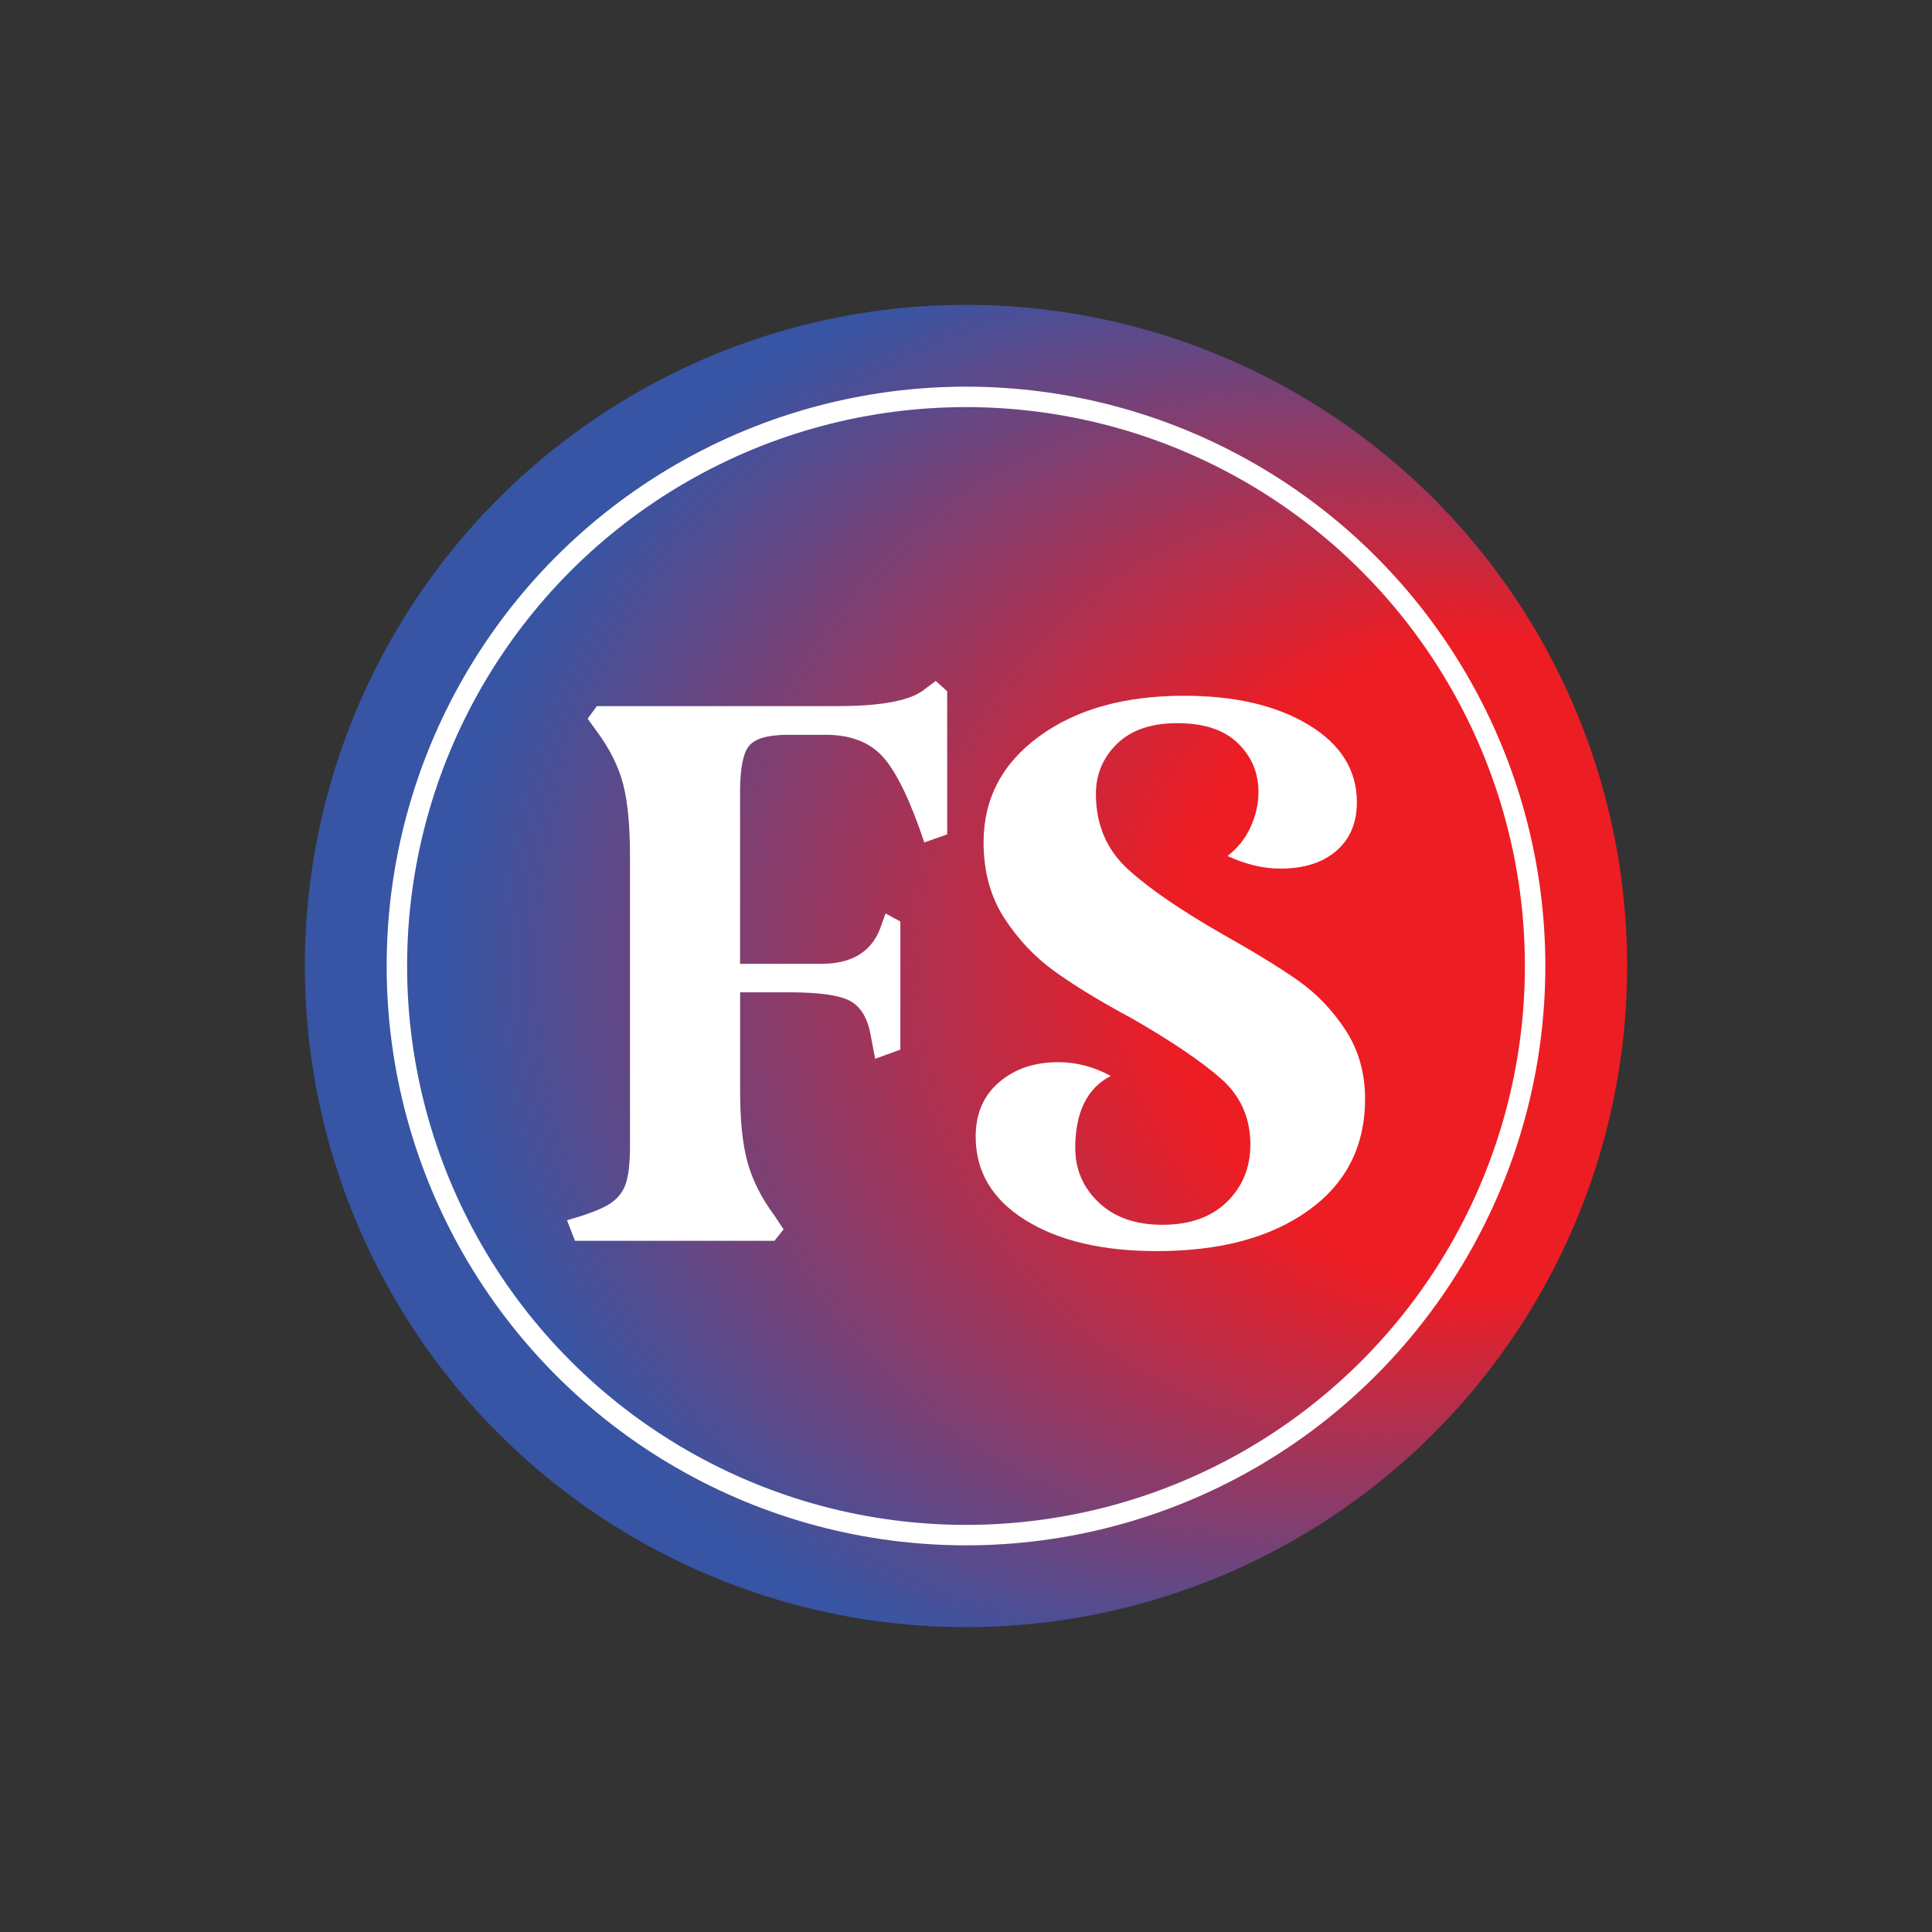 <?xml version="1.0" encoding="utf-8"?>
<!-- Generator: Adobe Illustrator 25.0.0, SVG Export Plug-In . SVG Version: 6.00 Build 0)  -->
<svg version="1.1" id="Layer_1" xmlns="http://www.w3.org/2000/svg" xmlns:xlink="http://www.w3.org/1999/xlink" x="0px" y="0px"
	 viewBox="0 0 283.46 283.46" style="enable-background:new 0 0 283.46 283.46;" xml:space="preserve">
<rect x="0" y="0" width="283.46" height="283.46" fill="#333333" stroke="none"/>
<style type="text/css">
	.st0{fill:url(#SVGID_1_);}
	.st1{fill:url(#SVGID_2_);}
	.st2{fill:url(#SVGID_3_);}
	.st3{fill:none;stroke:#FFFFFF;stroke-width:3;stroke-miterlimit:10;}
	.st4{fill:#FFFFFF;}
</style>
<g>
	<g>
		
			<radialGradient id="SVGID_1_" cx="141.732" cy="141.732" r="141.359" fx="259.096" fy="141.732" gradientUnits="userSpaceOnUse">
			<stop  offset="0" style="stop-color:#ED1D24"/>
			<stop  offset="0.341" style="stop-color:#ED1D24"/>
			<stop  offset="0.746" style="stop-color:#3755A4"/>
			<stop  offset="1" style="stop-color:#3656A5"/>
		</radialGradient>
		<circle class="st0" cx="141.73" cy="141.73" r="97"/>
		<circle class="st3" cx="141.73" cy="141.73" r="83.5"/>
	</g>
	<g>
		<path class="st4" d="M83.19,179.03c2.8-0.78,4.81-1.54,6.05-2.27c1.23-0.73,2.07-1.71,2.52-2.94c0.45-1.23,0.67-3.13,0.67-5.71
			v-42.5c0-4.48-0.34-8.01-1.01-10.58c-0.67-2.57-1.96-5.15-3.86-7.73l-1.34-1.85l1.34-1.85h35.28c6.16,0,10.3-0.73,12.43-2.18
			l2.02-1.51l1.68,1.51v21l-3.36,1.18c-2.02-6.05-4.01-10.19-5.96-12.43c-1.96-2.24-4.79-3.36-8.48-3.36h-5.54
			c-2.91,0-4.82,0.53-5.71,1.6c-0.9,1.07-1.34,3.33-1.34,6.8v25.2h11.93c4.37,0,7.22-1.68,8.57-5.04l0.84-2.35l2.18,1.18V154
			l-3.7,1.34l-0.67-3.53c-0.45-2.46-1.46-4.12-3.02-4.96c-1.57-0.84-4.54-1.26-8.9-1.26h-7.22v14.45c0,4.37,0.36,7.87,1.09,10.5
			c0.73,2.63,2.04,5.24,3.95,7.81l1.34,2.02l-1.34,1.68H84.36L83.19,179.03z"/>
		<path class="st4" d="M165.5,127.54c3.13,2.86,7.84,6.08,14.11,9.66c4.59,2.58,8.23,4.82,10.92,6.72c2.69,1.91,4.98,4.31,6.89,7.22
			c1.9,2.91,2.86,6.27,2.86,10.08c0,6.95-2.77,12.41-8.32,16.38c-5.54,3.98-12.96,5.96-22.26,5.96c-7.95,0-14.36-1.51-19.24-4.54
			c-4.87-3.02-7.31-7.11-7.31-12.26c0-3.36,1.15-6.02,3.44-7.98c2.29-1.96,5.18-2.94,8.65-2.94c2.69,0,5.26,0.67,7.73,2.02
			c-3.47,1.79-5.21,5.32-5.21,10.58c0,3.14,1.15,5.8,3.44,7.98c2.29,2.18,5.4,3.28,9.32,3.28c4.03,0,7.2-1.12,9.49-3.36
			c2.29-2.24,3.44-5.04,3.44-8.4c0-3.92-1.43-7.14-4.28-9.66c-2.86-2.52-7.2-5.46-13.02-8.82c-4.59-2.46-8.37-4.76-11.34-6.89
			c-2.97-2.13-5.46-4.76-7.48-7.9c-2.02-3.13-3.02-6.83-3.02-11.09c0-6.38,2.71-11.56,8.15-15.54c5.43-3.97,12.52-5.96,21.25-5.96
			c7.5,0,13.61,1.43,18.31,4.28s7.06,6.64,7.06,11.34c0,3.02-1.01,5.41-3.02,7.14c-2.02,1.74-4.76,2.6-8.23,2.6
			c-2.46,0-5.04-0.61-7.73-1.85c1.45-1.12,2.58-2.52,3.36-4.2c0.78-1.68,1.18-3.42,1.18-5.21c0-2.8-1.01-5.18-3.02-7.14
			c-2.02-1.96-4.98-2.94-8.9-2.94c-3.81,0-6.75,1.01-8.82,3.02c-2.07,2.02-3.11,4.48-3.11,7.39
			C160.8,121.01,162.37,124.68,165.5,127.54z"/>
	</g>
</g>
</svg>
